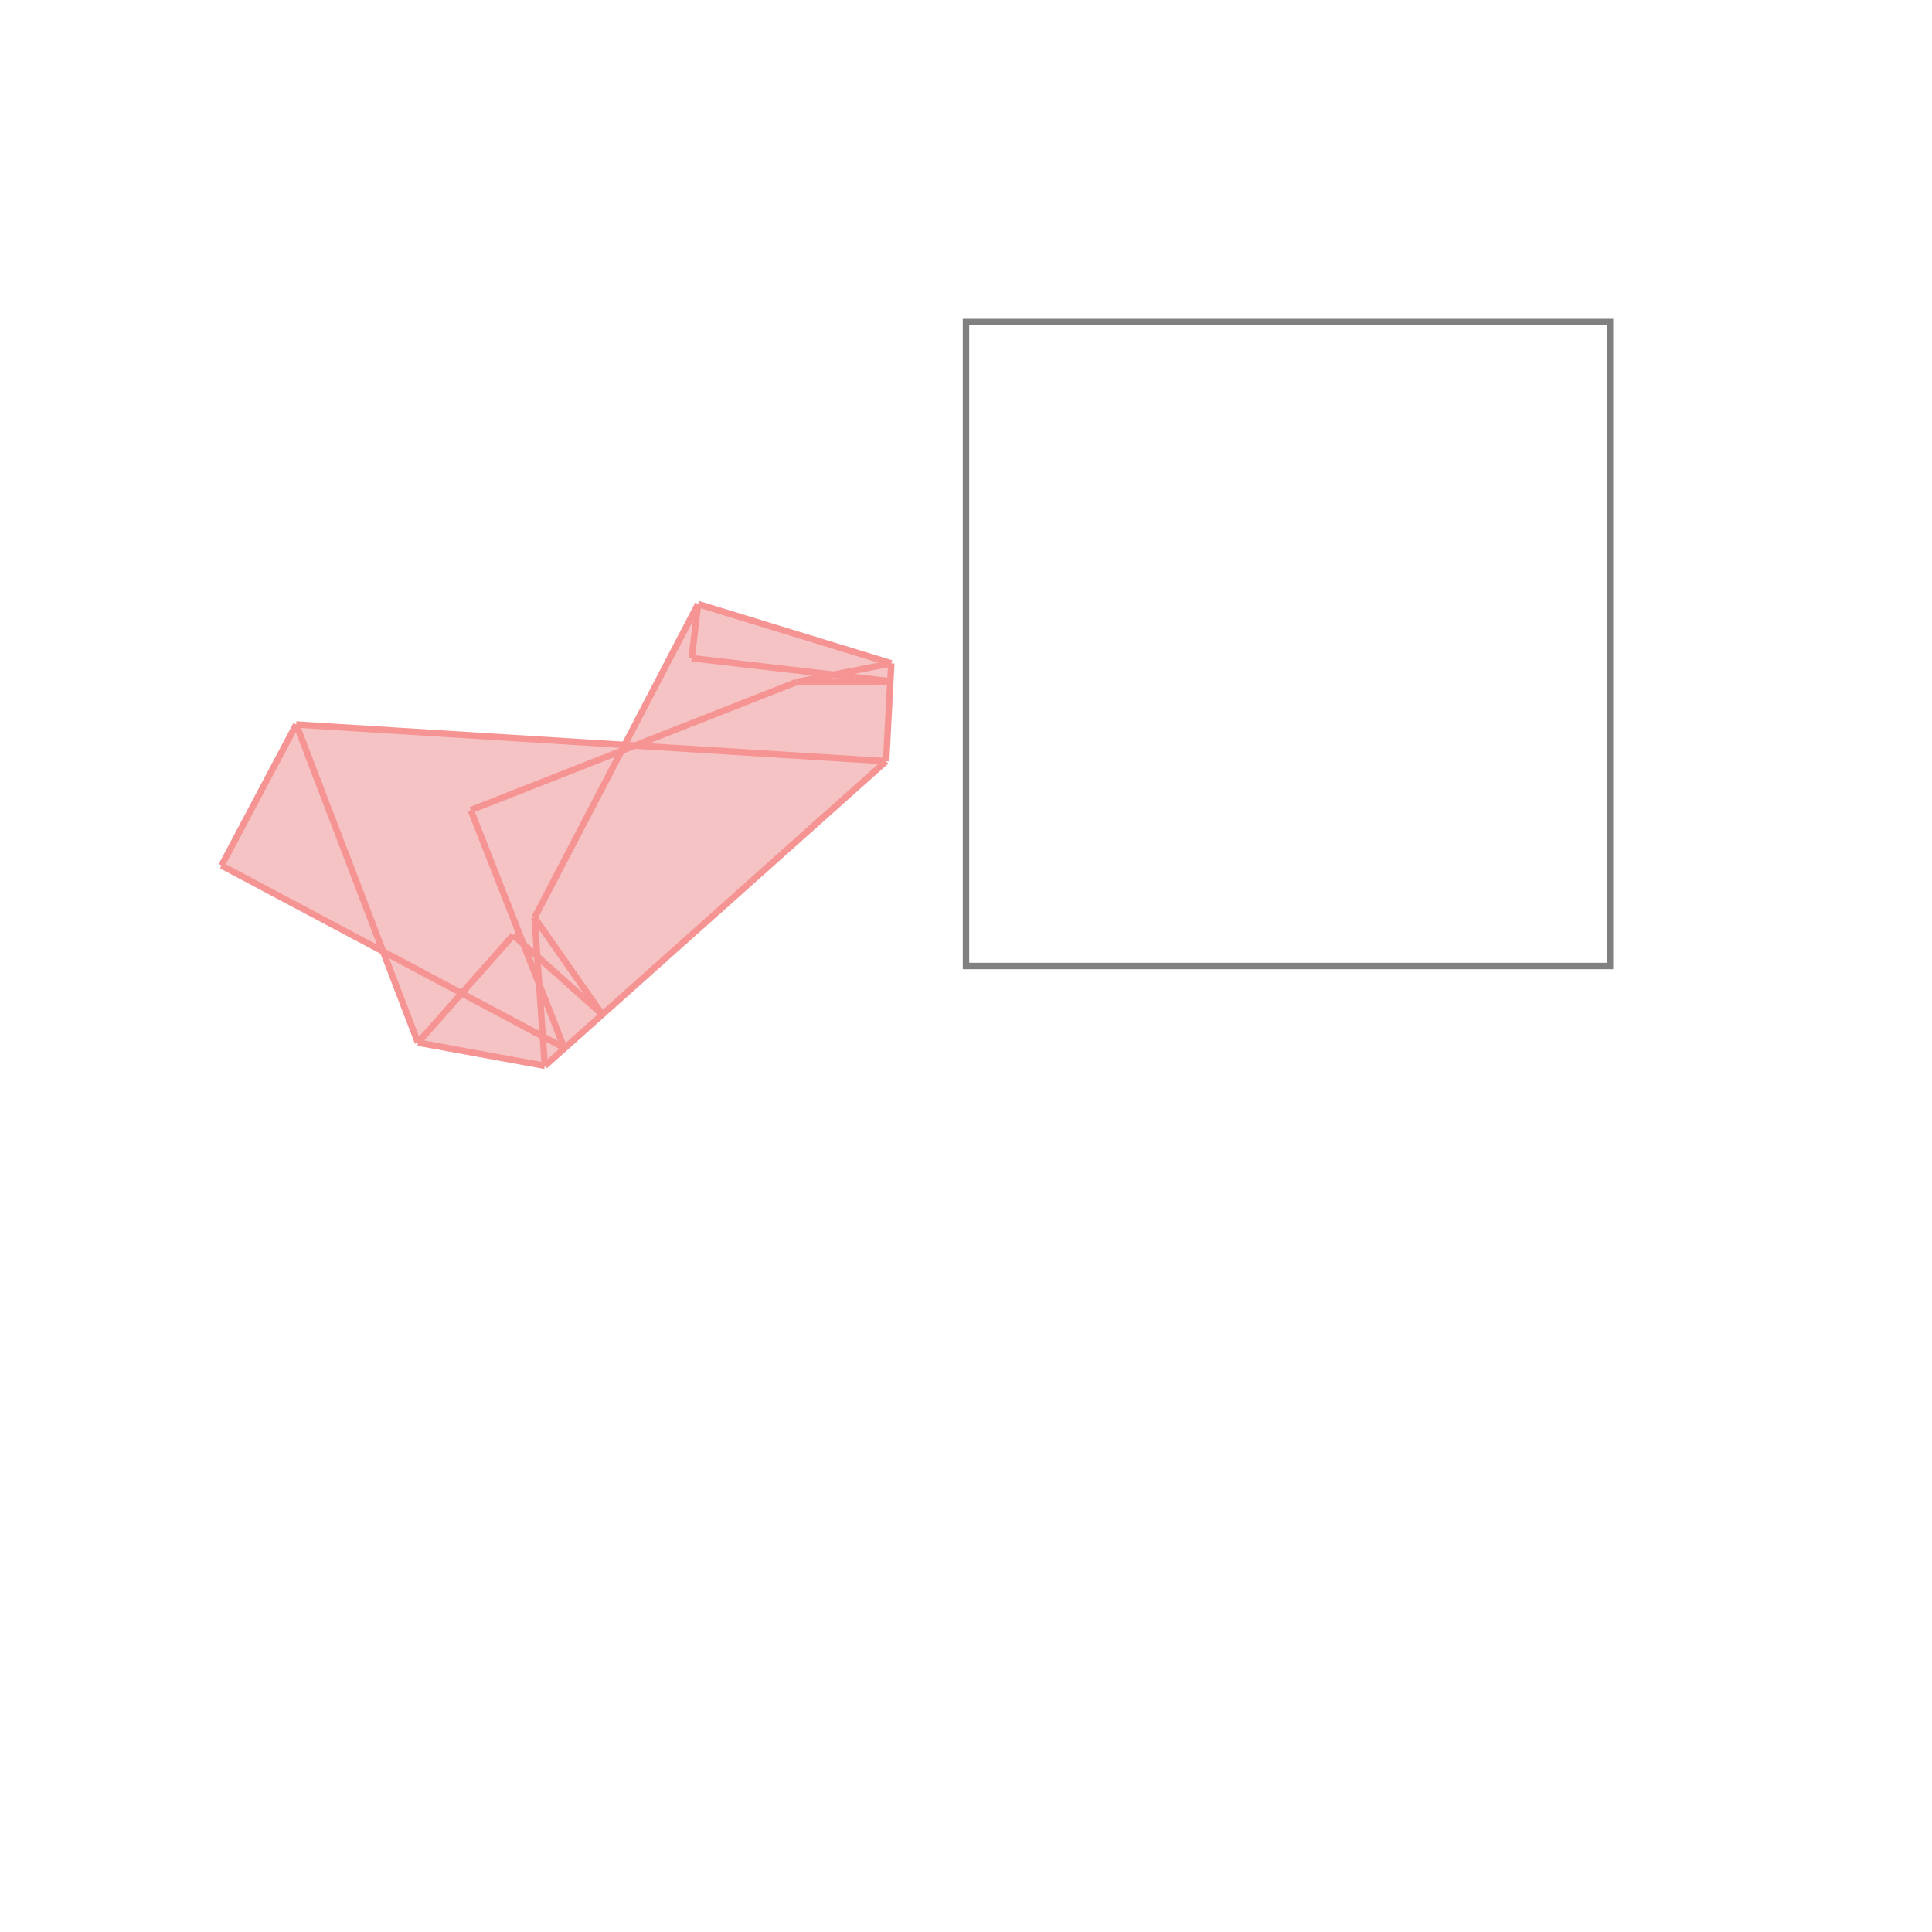 <svg xmlns="http://www.w3.org/2000/svg" viewBox="-1.5 -1.5 3 3">
<g transform="scale(1, -1)">
<path d="M-0.654 -0.155 L-0.124 0.318 L-0.116 0.47 L-0.416 0.562 L-0.53 0.343 L-1.04 0.375 L-1.156 0.156 L-0.905 0.022 L-0.851 -0.119 z " fill="rgb(245,195,195)" />
<path d="M0 0 L1 0 L1 1 L0 1  z" fill="none" stroke="rgb(128,128,128)" stroke-width="0.01" />
<line x1="-0.624" y1="-0.127" x2="-1.156" y2="0.156" style="stroke:rgb(246,147,147);stroke-width:0.01" />
<line x1="-0.565" y1="-0.075" x2="-0.703" y2="0.048" style="stroke:rgb(246,147,147);stroke-width:0.01" />
<line x1="-0.851" y1="-0.119" x2="-1.04" y2="0.375" style="stroke:rgb(246,147,147);stroke-width:0.01" />
<line x1="-0.565" y1="-0.075" x2="-0.67" y2="0.075" style="stroke:rgb(246,147,147);stroke-width:0.01" />
<line x1="-0.654" y1="-0.155" x2="-0.851" y2="-0.119" style="stroke:rgb(246,147,147);stroke-width:0.01" />
<line x1="-0.624" y1="-0.127" x2="-0.769" y2="0.242" style="stroke:rgb(246,147,147);stroke-width:0.01" />
<line x1="-0.654" y1="-0.155" x2="-0.67" y2="0.075" style="stroke:rgb(246,147,147);stroke-width:0.01" />
<line x1="-0.124" y1="0.318" x2="-0.116" y2="0.47" style="stroke:rgb(246,147,147);stroke-width:0.01" />
<line x1="-0.426" y1="0.478" x2="-0.416" y2="0.562" style="stroke:rgb(246,147,147);stroke-width:0.01" />
<line x1="-0.654" y1="-0.155" x2="-0.124" y2="0.318" style="stroke:rgb(246,147,147);stroke-width:0.01" />
<line x1="-0.67" y1="0.075" x2="-0.416" y2="0.562" style="stroke:rgb(246,147,147);stroke-width:0.01" />
<line x1="-0.124" y1="0.318" x2="-1.04" y2="0.375" style="stroke:rgb(246,147,147);stroke-width:0.01" />
<line x1="-0.851" y1="-0.119" x2="-0.703" y2="0.048" style="stroke:rgb(246,147,147);stroke-width:0.01" />
<line x1="-0.116" y1="0.47" x2="-0.416" y2="0.562" style="stroke:rgb(246,147,147);stroke-width:0.01" />
<line x1="-0.117" y1="0.442" x2="-0.426" y2="0.478" style="stroke:rgb(246,147,147);stroke-width:0.01" />
<line x1="-0.263" y1="0.441" x2="-0.117" y2="0.442" style="stroke:rgb(246,147,147);stroke-width:0.01" />
<line x1="-0.769" y1="0.242" x2="-0.263" y2="0.441" style="stroke:rgb(246,147,147);stroke-width:0.01" />
<line x1="-0.263" y1="0.441" x2="-0.116" y2="0.47" style="stroke:rgb(246,147,147);stroke-width:0.01" />
<line x1="-1.156" y1="0.156" x2="-1.04" y2="0.375" style="stroke:rgb(246,147,147);stroke-width:0.01" />
</g>
</svg>
